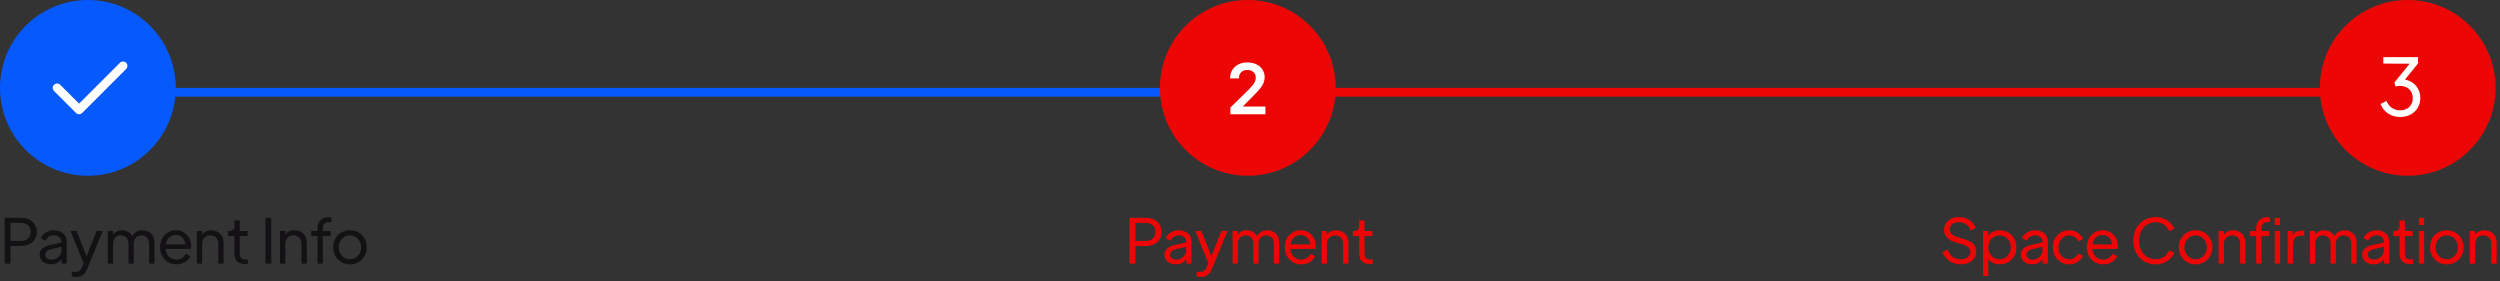 <svg width="569" height="64" viewBox="0 0 569 64" fill="none" xmlns="http://www.w3.org/2000/svg">
<rect x="0" y="0" width="569" height="64" fill="#333333" stroke="none"/>
<path d="M284 21H544" stroke="#ED0606" stroke-width="2"/>
<path d="M32 21H284" stroke="#0559FD" stroke-width="2"/>
<path d="M20 40C31.046 40 40 31.046 40 20C40 8.954 31.046 0 20 0C8.954 0 0 8.954 0 20C0 31.046 8.954 40 20 40Z" fill="#0559FD"/>
<path d="M548 40C559.046 40 568 31.046 568 20C568 8.954 559.046 0 548 0C536.954 0 528 8.954 528 20C528 31.046 536.954 40 548 40Z" fill="#ED0606"/>
<path d="M284 40C295.046 40 304 31.046 304 20C304 8.954 295.046 0 284 0C272.954 0 264 8.954 264 20C264 31.046 272.954 40 284 40Z" fill="#ED0606"/>
<path d="M547.354 18.13L550.342 14.44V13H542.44V14.476L548.434 14.494L544.978 18.76L545.194 19.678C545.482 19.606 545.914 19.552 546.274 19.552C547.984 19.552 549.154 20.686 549.154 22.324C549.154 23.98 548.002 25.114 546.292 25.114C544.852 25.114 543.682 24.304 543.178 22.972L541.81 23.656C542.494 25.51 544.204 26.626 546.292 26.626C548.956 26.626 550.864 24.808 550.864 22.288C550.864 20.146 549.37 18.4 547.354 18.13Z" fill="white"/>
<path d="M1.064 60H2.394V55.996H4.788C6.93 55.996 8.372 54.736 8.372 52.79C8.372 50.83 6.916 49.57 4.788 49.57H1.064V60ZM2.394 54.834V50.732H4.788C6.118 50.732 7 51.558 7 52.776C7 54.008 6.118 54.834 4.788 54.834H2.394ZM12.298 52.412C10.926 52.412 9.722 53.196 9.302 54.204L10.38 54.764C10.702 54.036 11.402 53.56 12.298 53.56C13.278 53.56 13.978 54.12 13.978 54.974V55.184L11.402 55.758C9.904 56.094 9.022 56.85 9.022 57.942C9.022 59.244 10.086 60.168 11.668 60.168C12.62 60.168 13.502 59.706 14.006 58.964V60H15.182V54.974C15.182 53.462 13.992 52.412 12.298 52.412ZM11.738 59.09C10.856 59.09 10.296 58.642 10.296 57.942C10.296 57.34 10.842 56.878 11.682 56.696L13.978 56.164V56.808C13.978 58.11 13.04 59.09 11.738 59.09ZM21.992 52.566L19.71 58.306L17.428 52.566H16.056L19.024 59.93L18.702 60.7C18.478 61.218 18.198 61.89 17.106 61.89C16.812 61.89 16.476 61.848 16.336 61.806V62.884C16.616 62.996 16.98 63.038 17.316 63.038C19.052 63.038 19.584 61.862 19.962 60.924L23.392 52.566H21.992ZM32.473 52.412C31.437 52.412 30.569 52.888 30.093 53.728C29.645 52.916 28.791 52.412 27.769 52.412C26.887 52.412 26.131 52.79 25.711 53.434V52.58H24.535V60H25.739V55.506C25.739 54.33 26.439 53.574 27.489 53.574C28.553 53.574 29.239 54.316 29.239 55.506V60H30.443V55.506C30.443 54.33 31.143 53.574 32.193 53.574C33.257 53.574 33.943 54.316 33.943 55.506V60H35.147V55.114C35.147 53.546 34.013 52.412 32.473 52.412ZM43.504 55.968C43.504 54.078 42.16 52.412 40.046 52.412C37.974 52.412 36.434 54.036 36.434 56.276C36.434 58.516 38.016 60.168 40.144 60.168C41.67 60.168 42.874 59.342 43.336 58.32L42.286 57.76C41.894 58.516 41.208 59.076 40.158 59.076C38.856 59.076 37.75 58.124 37.694 56.654H43.448C43.49 56.416 43.504 56.178 43.504 55.968ZM37.722 55.618C37.89 54.274 38.884 53.476 40.046 53.476C41.138 53.476 42.16 54.386 42.174 55.618H37.722ZM48.115 52.412C47.205 52.412 46.407 52.79 45.973 53.434V52.58H44.797V60H46.001V55.506C46.001 54.344 46.743 53.574 47.849 53.574C48.969 53.574 49.683 54.33 49.683 55.506V60H50.887V55.114C50.887 53.56 49.725 52.412 48.115 52.412ZM55.698 60.084C55.908 60.084 56.202 60.07 56.44 60.014V59.034C56.286 59.062 56.076 59.076 55.922 59.076C54.648 59.076 54.564 58.208 54.564 57.732V53.728H56.356V52.58H54.564V50.172H53.36V51.488C53.36 52.146 52.94 52.58 52.296 52.58H51.918V53.728H53.36V57.732C53.36 59.23 54.2 60.084 55.698 60.084ZM60.414 60H61.744V49.57H60.414V60ZM67.051 52.412C66.141 52.412 65.343 52.79 64.909 53.434V52.58H63.733V60H64.937V55.506C64.937 54.344 65.679 53.574 66.785 53.574C67.905 53.574 68.619 54.33 68.619 55.506V60H69.823V55.114C69.823 53.56 68.661 52.412 67.051 52.412ZM72.268 60H73.472V53.728H75.236V52.58H73.472V51.908C73.472 50.998 74.032 50.536 74.844 50.536C74.97 50.536 75.278 50.55 75.432 50.578V49.514C75.264 49.472 74.928 49.444 74.704 49.444C73.36 49.444 72.268 50.312 72.268 51.908V52.58H70.826V53.728H72.268V60ZM79.644 60.168C81.786 60.168 83.466 58.53 83.466 56.276C83.466 54.022 81.8 52.412 79.644 52.412C77.488 52.412 75.822 54.022 75.822 56.276C75.822 58.53 77.502 60.168 79.644 60.168ZM79.644 59.006C78.202 59.006 77.096 57.844 77.096 56.29C77.096 54.736 78.202 53.574 79.644 53.574C81.086 53.574 82.192 54.736 82.192 56.29C82.192 57.844 81.086 59.006 79.644 59.006Z" fill="#141115"/>
<path d="M446.255 60.168C448.341 60.168 449.769 58.992 449.769 57.27C449.769 55.87 448.915 54.988 447.207 54.47L445.345 53.91C444.323 53.616 443.777 53 443.777 52.202C443.777 51.222 444.603 50.564 445.863 50.564C447.137 50.564 448.089 51.236 448.523 52.468L449.685 51.922C449.209 50.536 447.767 49.402 445.849 49.402C443.847 49.402 442.447 50.592 442.447 52.286C442.447 53.574 443.287 54.624 444.953 55.114L446.899 55.702C447.935 56.01 448.439 56.486 448.439 57.368C448.439 58.334 447.571 59.006 446.255 59.006C444.869 59.006 443.791 58.25 443.301 56.822L442.125 57.34C442.629 58.922 444.211 60.168 446.255 60.168ZM455.17 52.412C454.022 52.412 453.014 52.902 452.51 53.714V52.58H451.334V62.8H452.538V58.978C453.084 59.72 454.05 60.168 455.142 60.168C457.256 60.168 458.922 58.53 458.922 56.276C458.922 54.022 457.256 52.412 455.17 52.412ZM455.1 59.006C453.616 59.006 452.538 57.858 452.538 56.29C452.538 54.722 453.63 53.574 455.1 53.574C456.556 53.574 457.648 54.722 457.648 56.29C457.648 57.858 456.57 59.006 455.1 59.006ZM463.2 52.412C461.828 52.412 460.624 53.196 460.204 54.204L461.282 54.764C461.604 54.036 462.304 53.56 463.2 53.56C464.18 53.56 464.88 54.12 464.88 54.974V55.184L462.304 55.758C460.806 56.094 459.924 56.85 459.924 57.942C459.924 59.244 460.988 60.168 462.57 60.168C463.522 60.168 464.404 59.706 464.908 58.964V60H466.084V54.974C466.084 53.462 464.894 52.412 463.2 52.412ZM462.64 59.09C461.758 59.09 461.198 58.642 461.198 57.942C461.198 57.34 461.744 56.878 462.584 56.696L464.88 56.164V56.808C464.88 58.11 463.942 59.09 462.64 59.09ZM470.948 60.168C472.39 60.168 473.636 59.3 474.098 58.208L473.02 57.648C472.656 58.46 471.914 59.006 470.948 59.006C469.548 59.006 468.512 57.83 468.512 56.29C468.512 54.722 469.548 53.574 470.948 53.574C471.914 53.574 472.656 54.12 473.02 54.932L474.098 54.372C473.636 53.266 472.404 52.412 470.948 52.412C468.82 52.412 467.238 54.05 467.238 56.276C467.238 58.502 468.82 60.168 470.948 60.168ZM482.033 55.968C482.033 54.078 480.689 52.412 478.575 52.412C476.503 52.412 474.963 54.036 474.963 56.276C474.963 58.516 476.545 60.168 478.673 60.168C480.199 60.168 481.403 59.342 481.865 58.32L480.815 57.76C480.423 58.516 479.737 59.076 478.687 59.076C477.385 59.076 476.279 58.124 476.223 56.654H481.977C482.019 56.416 482.033 56.178 482.033 55.968ZM476.251 55.618C476.419 54.274 477.413 53.476 478.575 53.476C479.667 53.476 480.689 54.386 480.703 55.618H476.251ZM490.647 60.168C492.789 60.168 494.357 58.894 494.889 57.536L493.699 56.962C493.209 58.18 492.117 58.992 490.647 58.992C488.421 58.992 486.853 57.27 486.853 54.792C486.853 52.314 488.421 50.578 490.647 50.578C492.117 50.578 493.209 51.404 493.699 52.622L494.889 52.048C494.357 50.69 492.789 49.402 490.647 49.402C487.679 49.402 485.523 51.67 485.523 54.792C485.523 57.9 487.693 60.168 490.647 60.168ZM499.717 60.168C501.859 60.168 503.539 58.53 503.539 56.276C503.539 54.022 501.873 52.412 499.717 52.412C497.561 52.412 495.895 54.022 495.895 56.276C495.895 58.53 497.575 60.168 499.717 60.168ZM499.717 59.006C498.275 59.006 497.169 57.844 497.169 56.29C497.169 54.736 498.275 53.574 499.717 53.574C501.159 53.574 502.265 54.736 502.265 56.29C502.265 57.844 501.159 59.006 499.717 59.006ZM508.287 52.412C507.377 52.412 506.579 52.79 506.145 53.434V52.58H504.969V60H506.173V55.506C506.173 54.344 506.915 53.574 508.021 53.574C509.141 53.574 509.855 54.33 509.855 55.506V60H511.059V55.114C511.059 53.56 509.897 52.412 508.287 52.412ZM513.504 60H514.708V53.728H516.472V52.58H514.708V51.908C514.708 50.998 515.268 50.536 516.08 50.536C516.206 50.536 516.514 50.55 516.668 50.578V49.514C516.5 49.472 516.164 49.444 515.94 49.444C514.596 49.444 513.504 50.312 513.504 51.908V52.58H512.062V53.728H513.504V60ZM517.736 51.208H518.94V49.57H517.736V51.208ZM517.736 60H518.94V52.58H517.736V60ZM523.842 52.496C522.946 52.496 522.232 52.818 521.84 53.504V52.58H520.678V60H521.882V55.576C521.882 54.344 522.596 53.644 523.66 53.644H524.444V52.496H523.842ZM533.675 52.412C532.639 52.412 531.771 52.888 531.295 53.728C530.847 52.916 529.993 52.412 528.971 52.412C528.089 52.412 527.333 52.79 526.913 53.434V52.58H525.736V60H526.941V55.506C526.941 54.33 527.641 53.574 528.691 53.574C529.755 53.574 530.441 54.316 530.441 55.506V60H531.645V55.506C531.645 54.33 532.345 53.574 533.395 53.574C534.459 53.574 535.145 54.316 535.145 55.506V60H536.349V55.114C536.349 53.546 535.215 52.412 533.675 52.412ZM540.911 52.412C539.539 52.412 538.335 53.196 537.915 54.204L538.993 54.764C539.315 54.036 540.015 53.56 540.911 53.56C541.891 53.56 542.591 54.12 542.591 54.974V55.184L540.015 55.758C538.517 56.094 537.635 56.85 537.635 57.942C537.635 59.244 538.699 60.168 540.281 60.168C541.233 60.168 542.115 59.706 542.619 58.964V60H543.795V54.974C543.795 53.462 542.605 52.412 540.911 52.412ZM540.351 59.09C539.469 59.09 538.909 58.642 538.909 57.942C538.909 57.34 539.455 56.878 540.295 56.696L542.591 56.164V56.808C542.591 58.11 541.653 59.09 540.351 59.09ZM548.477 60.084C548.687 60.084 548.981 60.07 549.219 60.014V59.034C549.065 59.062 548.855 59.076 548.701 59.076C547.427 59.076 547.343 58.208 547.343 57.732V53.728H549.135V52.58H547.343V50.172H546.139V51.488C546.139 52.146 545.719 52.58 545.075 52.58H544.697V53.728H546.139V57.732C546.139 59.23 546.979 60.084 548.477 60.084ZM550.535 51.208H551.739V49.57H550.535V51.208ZM550.535 60H551.739V52.58H550.535V60ZM556.879 60.168C559.021 60.168 560.701 58.53 560.701 56.276C560.701 54.022 559.035 52.412 556.879 52.412C554.723 52.412 553.057 54.022 553.057 56.276C553.057 58.53 554.737 60.168 556.879 60.168ZM556.879 59.006C555.437 59.006 554.331 57.844 554.331 56.29C554.331 54.736 555.437 53.574 556.879 53.574C558.321 53.574 559.427 54.736 559.427 56.29C559.427 57.844 558.321 59.006 556.879 59.006ZM565.449 52.412C564.539 52.412 563.741 52.79 563.307 53.434V52.58H562.131V60H563.335V55.506C563.335 54.344 564.077 53.574 565.183 53.574C566.303 53.574 567.017 54.33 567.017 55.506V60H568.221V55.114C568.221 53.56 567.059 52.412 565.449 52.412Z" fill="#ED0606"/>
<path d="M257.064 60H258.394V55.996H260.788C262.93 55.996 264.372 54.736 264.372 52.79C264.372 50.83 262.916 49.57 260.788 49.57H257.064V60ZM258.394 54.834V50.732H260.788C262.118 50.732 263 51.558 263 52.776C263 54.008 262.118 54.834 260.788 54.834H258.394ZM268.298 52.412C266.926 52.412 265.722 53.196 265.302 54.204L266.38 54.764C266.702 54.036 267.402 53.56 268.298 53.56C269.278 53.56 269.978 54.12 269.978 54.974V55.184L267.402 55.758C265.904 56.094 265.022 56.85 265.022 57.942C265.022 59.244 266.086 60.168 267.668 60.168C268.62 60.168 269.502 59.706 270.006 58.964V60H271.182V54.974C271.182 53.462 269.992 52.412 268.298 52.412ZM267.738 59.09C266.856 59.09 266.296 58.642 266.296 57.942C266.296 57.34 266.842 56.878 267.682 56.696L269.978 56.164V56.808C269.978 58.11 269.04 59.09 267.738 59.09ZM277.992 52.566L275.71 58.306L273.428 52.566H272.056L275.024 59.93L274.702 60.7C274.478 61.218 274.198 61.89 273.106 61.89C272.812 61.89 272.476 61.848 272.336 61.806V62.884C272.616 62.996 272.98 63.038 273.316 63.038C275.052 63.038 275.584 61.862 275.962 60.924L279.392 52.566H277.992ZM288.473 52.412C287.437 52.412 286.569 52.888 286.093 53.728C285.645 52.916 284.791 52.412 283.769 52.412C282.887 52.412 282.131 52.79 281.711 53.434V52.58H280.535V60H281.739V55.506C281.739 54.33 282.439 53.574 283.489 53.574C284.553 53.574 285.239 54.316 285.239 55.506V60H286.443V55.506C286.443 54.33 287.143 53.574 288.193 53.574C289.257 53.574 289.943 54.316 289.943 55.506V60H291.147V55.114C291.147 53.546 290.013 52.412 288.473 52.412ZM299.504 55.968C299.504 54.078 298.16 52.412 296.046 52.412C293.974 52.412 292.434 54.036 292.434 56.276C292.434 58.516 294.016 60.168 296.144 60.168C297.67 60.168 298.874 59.342 299.336 58.32L298.286 57.76C297.894 58.516 297.208 59.076 296.158 59.076C294.856 59.076 293.75 58.124 293.694 56.654H299.448C299.49 56.416 299.504 56.178 299.504 55.968ZM293.722 55.618C293.89 54.274 294.884 53.476 296.046 53.476C297.138 53.476 298.16 54.386 298.174 55.618H293.722ZM304.115 52.412C303.205 52.412 302.407 52.79 301.973 53.434V52.58H300.797V60H302.001V55.506C302.001 54.344 302.743 53.574 303.849 53.574C304.969 53.574 305.683 54.33 305.683 55.506V60H306.887V55.114C306.887 53.56 305.725 52.412 304.115 52.412ZM311.698 60.084C311.908 60.084 312.202 60.07 312.44 60.014V59.034C312.286 59.062 312.076 59.076 311.922 59.076C310.648 59.076 310.564 58.208 310.564 57.732V53.728H312.356V52.58H310.564V50.172H309.36V51.488C309.36 52.146 308.94 52.58 308.296 52.58H307.918V53.728H309.36V57.732C309.36 59.23 310.2 60.084 311.698 60.084Z" fill="#ED0606"/>
<path d="M13 20L18 25L28 15" stroke="white" stroke-width="2" stroke-linecap="round" stroke-linejoin="round"/>
<path d="M280.034 26V24.477L284.074 20.517C284.46 20.127 284.782 19.78 285.04 19.477C285.297 19.174 285.491 18.881 285.619 18.597C285.748 18.312 285.812 18.009 285.812 17.688C285.812 17.32 285.729 17.006 285.562 16.744C285.396 16.479 285.167 16.275 284.875 16.131C284.583 15.987 284.252 15.915 283.881 15.915C283.498 15.915 283.163 15.994 282.875 16.153C282.587 16.309 282.364 16.53 282.205 16.818C282.049 17.106 281.972 17.449 281.972 17.847H279.966C279.966 17.108 280.134 16.466 280.472 15.921C280.809 15.375 281.273 14.953 281.864 14.653C282.458 14.354 283.14 14.204 283.909 14.204C284.689 14.204 285.375 14.35 285.966 14.642C286.557 14.934 287.015 15.333 287.341 15.841C287.67 16.349 287.835 16.928 287.835 17.579C287.835 18.015 287.752 18.443 287.585 18.864C287.419 19.284 287.125 19.75 286.705 20.261C286.288 20.773 285.703 21.392 284.949 22.119L282.943 24.159V24.239H288.011V26H280.034Z" fill="#FFFEFE"/>
</svg>
